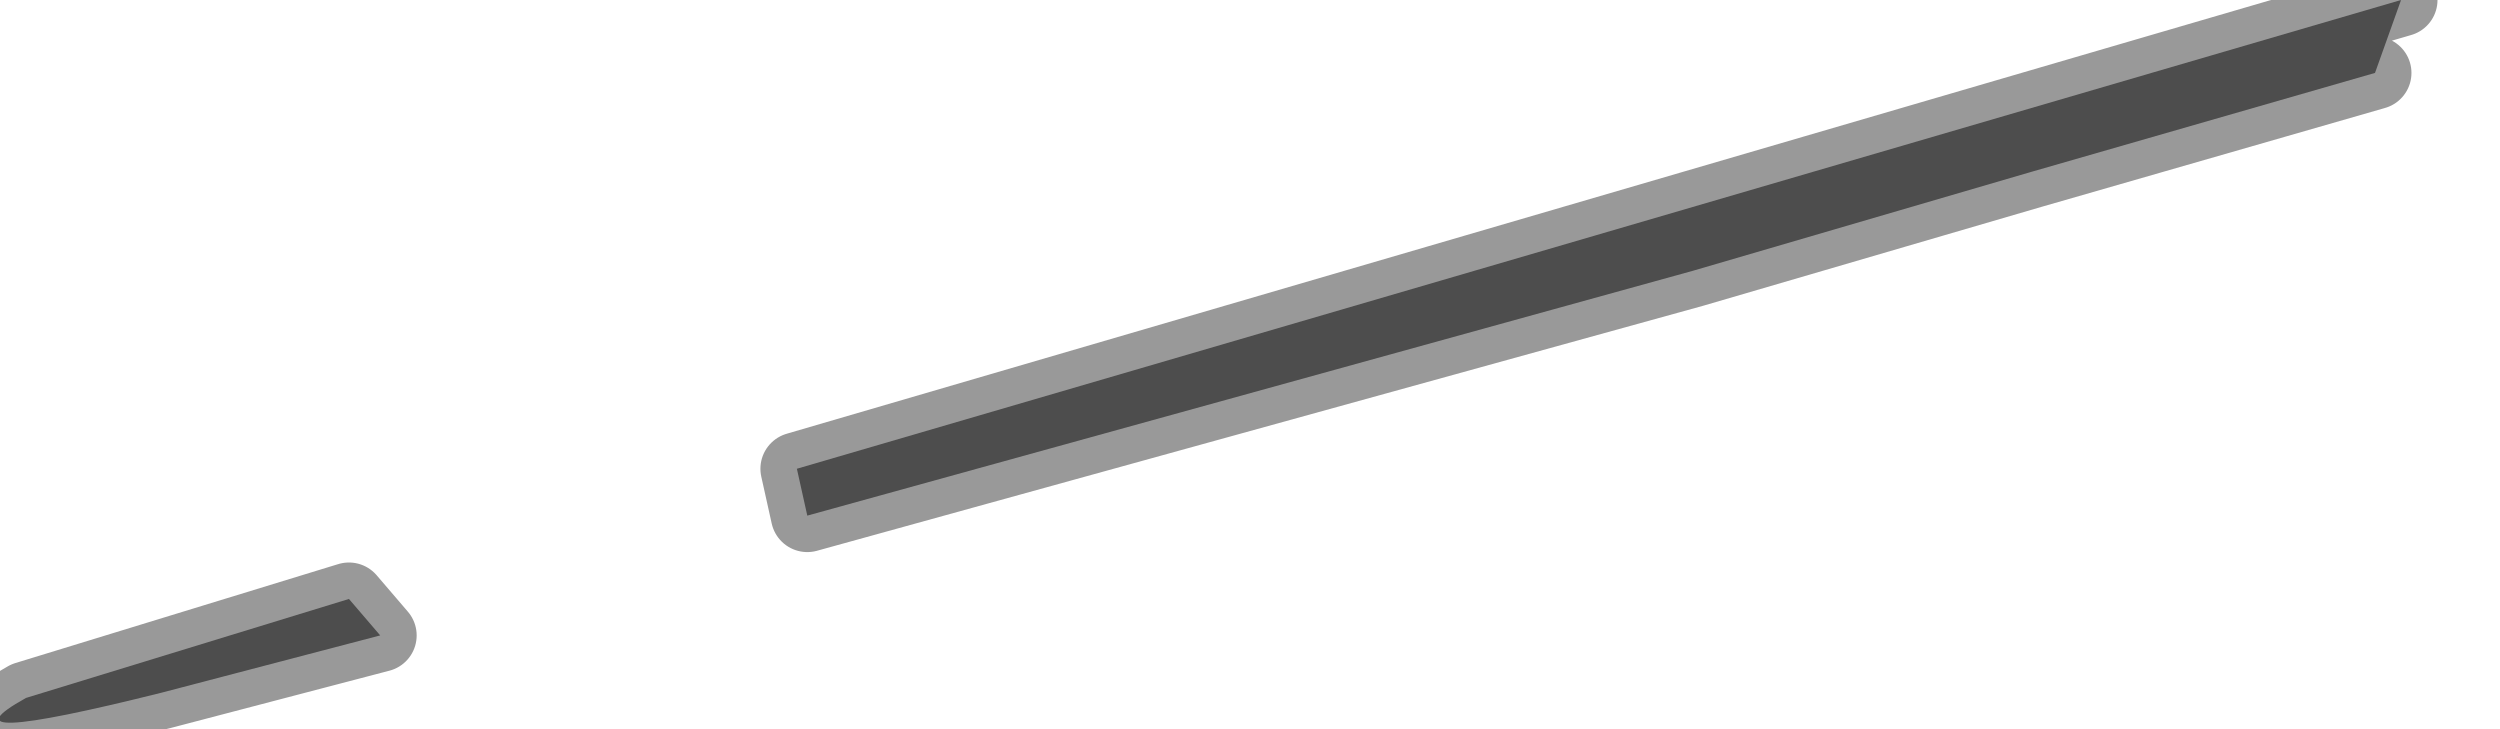 <?xml version="1.0" encoding="utf-8"?>
<svg version="1.1" id="Layer_1"
xmlns="http://www.w3.org/2000/svg"
xmlns:xlink="http://www.w3.org/1999/xlink"
width="24px" height="7px"
xml:space="preserve">
<g id="PathID_1062" transform="matrix(1, 0, 0, 1, 0, 0)">
<path style="fill:#808080;fill-opacity:1" d="M19.5 1.65L16.25 2.6L7.75 4.95L7.65 4.5L23.05 0L22.8 0.7L19.5 1.65M3.65 6.1L1.55 6.65Q-0.65 7.2 0.25 6.7L3.35 5.75L3.65 6.1" />
<path style="fill:none;stroke-width:0.7;stroke-linecap:round;stroke-linejoin:round;stroke-miterlimit:3;stroke:#000000;stroke-opacity:0.4" d="M23.05 0L7.65 4.5L7.75 4.95L16.25 2.6L19.5 1.65L22.8 0.7" />
<path style="fill:none;stroke-width:0.7;stroke-linecap:round;stroke-linejoin:round;stroke-miterlimit:3;stroke:#000000;stroke-opacity:0.4" d="M3.35 5.75L0.25 6.7Q-0.65 7.2 1.55 6.65L3.65 6.1L3.35 5.75z" />
</g>
</svg>
